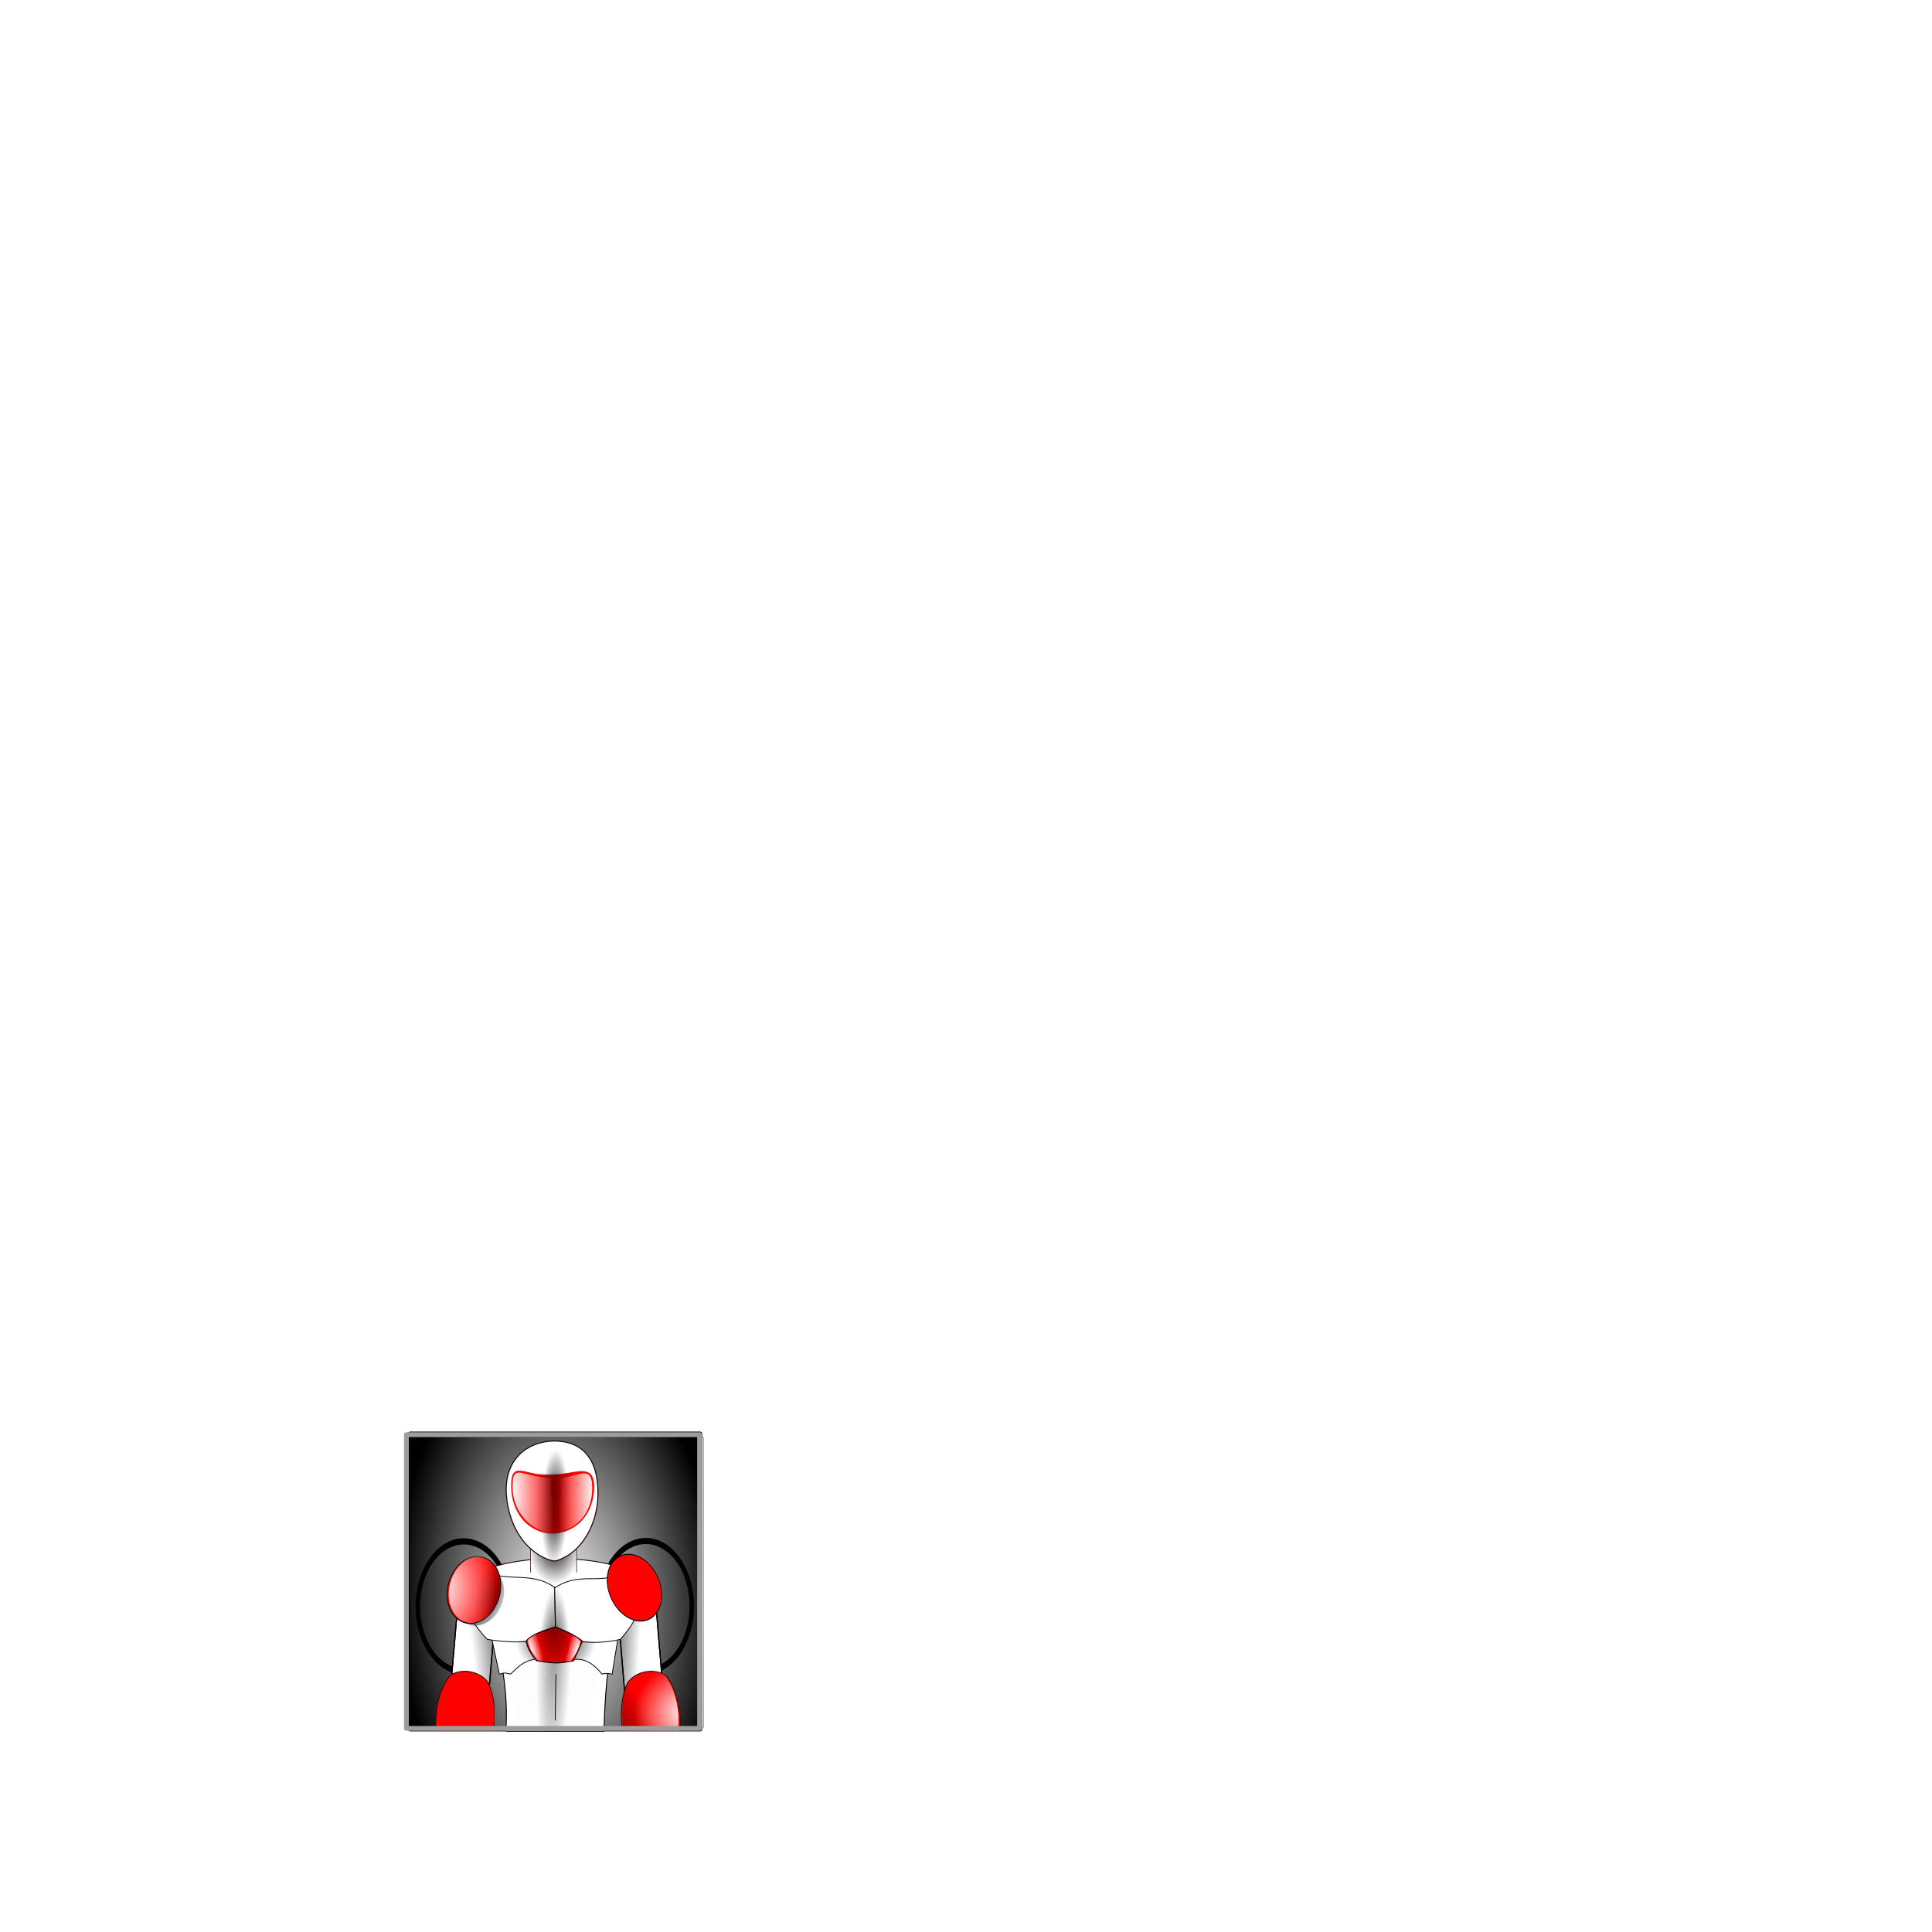 <svg:svg xmlns:dc="http://purl.org/dc/elements/1.1/" xmlns:ns1="http://sodipodi.sourceforge.net/DTD/sodipodi-0.dtd" xmlns:ns2="http://www.inkscape.org/namespaces/inkscape" xmlns:ns3="http://www.w3.org/1999/xlink" xmlns:ns5="http://creativecommons.org/ns#" xmlns:rdf="http://www.w3.org/1999/02/22-rdf-syntax-ns#" xmlns:svg="http://www.w3.org/2000/svg" height="1285.227" id="svg2" version="1.1" viewBox="-268.732 -951.1 1285.227 1285.227" width="1285.227" ns1:docname="replicante_1.0.svg" ns2:export-filename="/home/paco/Im&#225;genes/Avatares/replicante_1.0.png" ns2:export-xdpi="23.503292" ns2:export-ydpi="23.503292" ns2:version="0.48.1 r9760">
  <svg:defs id="defs4">
    <svg:linearGradient id="linearGradient4123">
      <svg:stop id="stop4125" offset="0" style="stop-color:#000000" />
      <svg:stop id="stop4127" offset="1" style="stop-color:#000000;stop-opacity:0" />
    </svg:linearGradient>
    <svg:linearGradient id="linearGradient5210">
      <svg:stop id="stop5212" offset="0" style="stop-color:#ffffff" />
      <svg:stop id="stop5214" offset="1" style="stop-color:#ffffff;stop-opacity:0" />
    </svg:linearGradient>
    <svg:filter color-interpolation-filters="sRGB" height="1.302" id="filter4943" width="23.915" x="-11.458" y="-.151" ns2:collect="always">
      <svg:feGaussianBlur id="feGaussianBlur4945" stdDeviation="13.503" ns2:collect="always" />
    </svg:filter>
    <svg:filter color-interpolation-filters="sRGB" id="filter4769" ns2:collect="always">
      <svg:feGaussianBlur id="feGaussianBlur4771" stdDeviation="5.334" ns2:collect="always" />
    </svg:filter>
    <svg:radialGradient cx="126.97" cy="-282.02" gradientTransform="matrix(.937 -.021 .034 1.524 17.588 138.01)" gradientUnits="userSpaceOnUse" id="radialGradient5479" r="190.92" ns2:collect="always" ns3:href="#linearGradient5210" />
    <svg:clipPath clipPathUnits="userSpaceOnUse" id="clipPath3802">
      <svg:rect height="234.76" id="rect3804" ry="0" style="opacity:0;stroke-width:1.105" width="247.43" x="-123.91" y="-264.49" />
    </svg:clipPath>
    <svg:clipPath clipPathUnits="userSpaceOnUse" id="clipPath3808">
      <svg:rect height="222.97" id="rect3810" style="opacity:0;stroke-width:1.105" transform="scale(-1,1)" width="261.54" x="-136.26" y="-252.7" />
    </svg:clipPath>
    <svg:radialGradient cx="100.78" cy="115.62" gradientTransform="matrix(1.071 -.047 .079 1.788 -12.753 765.57)" gradientUnits="userSpaceOnUse" id="radialGradient4987" r="100.88" ns2:collect="always" ns3:href="#linearGradient5210" />
    <svg:linearGradient gradientUnits="userSpaceOnUse" id="linearGradient4989" x1="193.7" x2="4.656" y1="-358.87" y2="-334.12" ns2:collect="always" ns3:href="#linearGradient4123" />
    <svg:linearGradient gradientUnits="userSpaceOnUse" id="linearGradient4991" x1="185.08" x2="14.86" y1="-358.71" y2="-345.47" ns2:collect="always" ns3:href="#linearGradient4123" />
    <svg:radialGradient cx="351.48" cy="9.327" gradientTransform="matrix(.047 .001 .013 -.401 84.712 993.09)" gradientUnits="userSpaceOnUse" id="radialGradient4993" r="250.48" ns2:collect="always">
      <svg:stop id="stop4398" offset="0" style="stop-color:#000000;stop-opacity:.439" />
      <svg:stop id="stop4394" offset="1" style="stop-color:#000000;stop-opacity:.006" />
    </svg:radialGradient>
    <svg:radialGradient cx="331.69" cy="-1025.9" gradientTransform="matrix(-.002 .247 -.168 -.001 -70.36 844.76)" gradientUnits="userSpaceOnUse" id="radialGradient4995" r="104.68" ns2:collect="always" ns3:href="#linearGradient4123" />
    <svg:radialGradient cx="357.91" cy="25.16" gradientTransform="matrix(.034 .001 -.004 .177 88.682 1008)" gradientUnits="userSpaceOnUse" id="radialGradient4997" r="326.68" ns2:collect="always" ns3:href="#linearGradient4123" />
    <svg:radialGradient cx="353.24" cy="-436.77" gradientTransform="matrix(.113 .002 -.002 .092 61.292 1031.6)" gradientUnits="userSpaceOnUse" id="radialGradient4999" r="236.17" ns2:collect="always" ns3:href="#linearGradient4123" />
    <svg:radialGradient cx="347.9" cy="-403.55" gradientTransform="matrix(.176 0 0 .237 40.023 1076.5)" gradientUnits="userSpaceOnUse" id="radialGradient5001" r="108.98" ns2:collect="always" ns3:href="#linearGradient4123" />
    <svg:radialGradient cx="351.79" cy="-493.54" gradientTransform="matrix(.162 0 -.01 .744 40.059 1309.4)" gradientUnits="userSpaceOnUse" id="radialGradient5003" r="107.27" ns2:collect="always" ns3:href="#linearGradient4123" />
    <svg:radialGradient cx="254.57" cy="-331.78" gradientTransform="matrix(.061 -.016 .06 .23 90.039 1078)" gradientUnits="userSpaceOnUse" id="radialGradient5005" r="107.27" ns2:collect="always" ns3:href="#linearGradient5210" />
    <svg:radialGradient cx="254.57" cy="-331.78" gradientTransform="matrix(-.059 -.016 -.058 .23 112.05 1078.6)" gradientUnits="userSpaceOnUse" id="radialGradient5007" r="107.27" ns2:collect="always" ns3:href="#linearGradient5210" />
    <svg:radialGradient cx="356.28" cy="-1176.2" gradientTransform="matrix(.045 .001 -.005 .188 79.511 1122.8)" gradientUnits="userSpaceOnUse" id="radialGradient5009" r="205.89" ns2:collect="always">
      <svg:stop id="stop4166" offset="0" style="stop-color:#000000" />
      <svg:stop id="stop4168" offset="1" style="stop-color:#000000;stop-opacity:0" />
    </svg:radialGradient>
    <svg:linearGradient gradientTransform="translate(96,64)" gradientUnits="userSpaceOnUse" id="linearGradient5011" x1="203.85" x2="-60.435" y1="3.081" y2="-196.92" ns2:collect="always" ns3:href="#linearGradient4123" />
    <svg:radialGradient cx="-51.6" cy="-91.14" gradientTransform="matrix(1.751 .072 -.067 1.647 -38.075 56.914)" gradientUnits="userSpaceOnUse" id="radialGradient5013" r="111.86" ns2:collect="always" ns3:href="#linearGradient5210" />
    <svg:radialGradient cx="341.34" cy="-1243.3" gradientTransform="matrix(.066 0 -.002 .636 75.813 1679.6)" gradientUnits="userSpaceOnUse" id="radialGradient5015" r="186.05" ns2:collect="always" ns3:href="#linearGradient4123" />
    <svg:radialGradient cx="38.633" cy="-1240.1" gradientTransform="matrix(.153 -.001 .008 .603 76.556 1638.8)" gradientUnits="userSpaceOnUse" id="radialGradient5017" r="186.05" ns2:collect="always" ns3:href="#linearGradient5210" />
    <svg:radialGradient cx="38.633" cy="-1240.1" gradientTransform="matrix(-.126 -.002 -.007 .634 123.75 1679.2)" gradientUnits="userSpaceOnUse" id="radialGradient5019" r="186.05" ns2:collect="always" ns3:href="#linearGradient5210" />
    <svg:radialGradient cx="50.431" cy="-549.74" gradientTransform="matrix(.996 .039 -.071 1.472 -39.02 255.94)" gradientUnits="userSpaceOnUse" id="radialGradient5021" r="105.05" ns2:collect="always" ns3:href="#linearGradient4123" />
    <svg:radialGradient cx="-12.828" cy="-541.99" gradientTransform="matrix(1 0 0 1.199 0 107.69)" gradientUnits="userSpaceOnUse" id="radialGradient5023" r="105.05" ns2:collect="always" ns3:href="#linearGradient4123" />
    <svg:radialGradient cx="153.87" cy="-546.93" gradientTransform="matrix(1.952 .249 -.277 2.171 -215.74 537.54)" gradientUnits="userSpaceOnUse" id="radialGradient5025" r="105.05" ns2:collect="always" ns3:href="#linearGradient4123" />
    <svg:radialGradient cx="-23.034" cy="-480.12" gradientTransform="matrix(2.296 .155 -.034 2.179 -77.519 536.73)" gradientUnits="userSpaceOnUse" id="radialGradient5027" r="105.05" ns2:collect="always" ns3:href="#linearGradient5210" />
    <svg:radialGradient cx="151.15" cy="-475.81" gradientTransform="matrix(1.952 .249 -.277 2.171 -215.74 537.54)" gradientUnits="userSpaceOnUse" id="radialGradient5029" r="105.05" ns2:collect="always" ns3:href="#linearGradient4123" />
  </svg:defs>
  <ns1:namedview bordercolor="#666666" borderopacity="1.0" id="base" pagecolor="#ffffff" showgrid="false" showguides="true" ns2:current-layer="layer1" ns2:cx="128.42722" ns2:cy="92.814835" ns2:document-units="px" ns2:guide-bbox="true" ns2:pageopacity="0.0" ns2:pageshadow="2" ns2:window-height="721" ns2:window-maximized="1" ns2:window-width="1280" ns2:window-x="0" ns2:window-y="29" ns2:zoom="1.8101934" />
  <svg:g id="layer1" transform="translate(0 -852.36)" ns2:groupmode="layer" ns2:label="Capa 1">
    <svg:rect height="1040" id="rect4763" ry="1.275" style="opacity:0;filter:url(#filter4769)" transform="matrix(1.003 0 0 1 -.017 0)" width="738" x="6" y="8.362" />
    <svg:g id="g4921" transform="matrix(.994 0 0 .993 -.536 8.151)">
      <svg:rect height="200.53" id="rect4211" ry="1.191" style="stroke-linejoin:round;stroke:#000000;stroke-width:.197;fill:#000000" width="196.69" x="3.341" y="851.58" />
      <svg:rect height="195.16" id="rect4213" ry="1.159" style="stroke-linejoin:round;stroke:#000000;stroke-width:.194;fill:url(#radialGradient4987)" width="196.69" x="4.491" y="854.9" />
      <svg:path d="m39.928 922.86c-16.364 0.45-30.156 18.41-31.523 41.93-1.458 25.09 11.753 47.21 29.527 49.31l0.246-4.083c-16.134-1.881-28.144-21.918-26.811-44.854 1.332-22.929 15.477-39.892 31.606-38.021h0.012c11.33 1.321 21.102 11.797 25.073 26.94l2.793-1.391c-4.354-16.603-15.121-28.183-27.62-29.64-1.111-0.129-2.212-0.179-3.303-0.149z" id="path3221" style="block-progression:tb;text-indent:0;color:#000000;text-transform:none;fill:#000000" ns2:connector-curvature="0" />
      <svg:path d="m163.06 922.65c16.364 0.446 30.156 18.408 31.522 41.934 1.458 25.095-11.753 47.201-29.526 49.273l-0.246-4.083c16.134-1.881 28.144-21.921 26.811-44.858-1.332-22.932-15.477-39.896-31.606-38.025h-0.012c-11.33 1.321-21.102 11.798-25.073 26.943l-2.793-1.391c4.354-16.605 15.121-28.186 27.62-29.643 1.111-0.13 2.212-0.179 3.303-0.149z" id="path3991" style="block-progression:tb;text-indent:0;color:#000000;text-transform:none;fill:#000000" ns2:connector-curvature="0" />
      <svg:path d="m708-541.64c0 58.542-158.49 106-354 106s-354-47.458-354-106 158.49-106 354-106 354 47.458 354 106z" id="path5710" style="stroke-linejoin:round;stroke:#210303;stroke-width:2.966;fill:#ffffff" transform="matrix(.176 0 0 .201 40.023 1066.6)" ns1:cx="354" ns1:cy="-541.63782" ns1:rx="354" ns1:ry="106" ns1:type="arc" />
      <svg:path d="m85.226 945.81v-21.52c0-0.282 0.228-0.51 0.512-0.51h29.775c0.283 0 0.511 0.227 0.512 0.51l0.053 21.444" id="rect5714" style="stroke-linejoin:round;stroke:#210303;stroke-width:.378;fill:#ffffff" ns1:nodetypes="cssssc" ns2:connector-curvature="0" />
      <svg:g id="g5228" transform="matrix(.173 .002 -.002 .183 44.472 1055.5)">
        <svg:path d="m-43.731-502.55 136.43 8.435c3.217 0.199 5.547 3.648 5.224 7.734l-24.893 314.51c-0.323 4.086-3.174 7.215-6.391 7.016l-136.43-8.435c-3.217-0.199-5.547-3.648-5.224-7.734l24.893-314.51c0.323-4.086 3.174-7.215 6.391-7.016z" id="path5218" style="stroke-linejoin:round;stroke:#000000;stroke-width:4.22;fill:#ffffff" ns2:connector-curvature="0" />
        <svg:path d="m-43.731-502.55 136.43 8.435c3.217 0.199 5.547 3.648 5.224 7.734l-24.893 314.51c-0.323 4.086-3.174 7.215-6.391 7.016l-136.43-8.435c-3.217-0.199-5.547-3.648-5.224-7.734l24.893-314.51c0.323-4.086 3.174-7.215 6.391-7.016z" id="path5208" style="stroke-linejoin:round;stroke:#000000;stroke-width:4.22;fill:url(#linearGradient4989)" ns2:connector-curvature="0" />
      </svg:g>
      <svg:g id="g5242" transform="matrix(-.173 .003 .002 .188 161.57 1062)">
        <svg:path d="m-43.731-502.55 136.43 8.435c3.217 0.199 5.547 3.648 5.224 7.734l-24.893 314.51c-0.323 4.086-3.174 7.215-6.391 7.016l-136.43-8.435c-3.217-0.199-5.547-3.648-5.224-7.734l24.893-314.51c0.323-4.086 3.174-7.215 6.391-7.016z" id="path5244" style="stroke-linejoin:round;stroke:#000000;stroke-width:4.22;fill:#ffffff" ns2:connector-curvature="0" />
        <svg:path d="m-43.731-502.55 136.43 8.435c3.217 0.199 5.547 3.648 5.224 7.734l-24.893 314.51c-0.323 4.086-3.174 7.215-6.391 7.016l-136.43-8.435c-3.217-0.199-5.547-3.648-5.224-7.734l24.893-314.51c0.323-4.086 3.174-7.215 6.391-7.016z" id="path5246" style="stroke-linejoin:round;stroke:#000000;stroke-width:4.22;fill:url(#linearGradient4991)" ns2:connector-curvature="0" />
      </svg:g>
      <svg:path d="m144.4 959.93c-3.422 30.143-8.932 46.57-9.994 92.218h-64.635c-0.518 0-0.957-0.365-0.935-0.818 1.963-39.334-8.14-60.647-12.418-91.017 26.039-0.985 61.867-0.383 87.981-0.383z" id="rect4355" style="stroke-linejoin:round;stroke:#000000;stroke-width:.627;fill:#ffffff" ns1:nodetypes="cccscc" ns2:connector-curvature="0" />
      <svg:path d="m123.53 1052.8 10.869-65.264c-21.297-1.563-43.732-0-64.635-0-0.518 0-0.975 0.282-0.935 0.63l7.451 63.335c26.039 0.758 21.135 1.299 47.249 1.299z" id="path4358" style="fill:url(#radialGradient4993)" ns1:nodetypes="cccscc" ns2:connector-curvature="0" />
      <svg:path d="m59.396 990.62 4.967 23.272c4.499-1.503 5.394-0.311 7.466 0 4.365-3.918 7.755-8.484 15.881-9.903h26.824c5.635-0.409 11.55 1.141 18.498 9.903 2.737-0.915 4.732-0.35 6.835 0l3.974-24.757z" id="path4871" style="stroke:#000000;stroke-width:.52;fill:#ffffff" ns1:nodetypes="ccccccccc" ns2:connector-curvature="0" />
      <svg:rect height="34.55" id="rect6479" ry=".703" style="fill:url(#radialGradient4995)" width="30.798" x="85.339" y="928.36" />
      <svg:path d="m42.829 968.34c0.352 7.565 10.649 19.701 13.587 22.281 9.807 1.59 20.609 2.216 27.82 1.218 7.998-1.317 13.313-4.736 17.383-8.645 4.051 5.901 8.046 7.635 13.416 8.275 11.422 2.2 22.823 0.888 30.297-0.848 8.193-9.504 10.471-13.614 12.243-22.281l-7.694-25.747c-15.011 14.212-29.332 0.99-48.262 13.394-16.677-12.403-35.695-1.761-49.654-13.394z" id="path4425" style="stroke:#000000;stroke-width:.52;fill:#ffffff" ns1:nodetypes="ccccccccccc" ns2:connector-curvature="0" />
      <svg:path d="m47.922 967.99c4.461 9.044 11.585 19.384 11.655 20.881 9.807 1.59 17.447 3.966 24.658 2.969 7.998-1.317 13.313-4.736 17.383-8.645 4.051 5.901 8.046 7.635 13.416 8.275 11.422 2.2 22.823 0.888 30.297-0.848 8.193-9.504 10.471-13.614 12.243-22.281l-7.694-25.747c-15.011 14.212-29.332 0.99-48.262 13.394-16.677-12.403-35.695-1.761-49.654-13.394z" id="path4861" style="fill:url(#radialGradient4997)" ns1:nodetypes="ccccccccccc" ns2:connector-curvature="0" />
      <svg:path d="m63.535 991.17 8.279 22.722c4.499-1.503-2.057-0.311 0.015 0 4.365-3.918 7.755-8.484 15.881-9.903h26.824c5.635-0.409 11.55 1.141 18.498 9.903 2.737-0.915 0.758-0.35 2.861 0l1.706-21.991z" id="path4893" style="fill:url(#radialGradient4999)" ns1:nodetypes="ccccccccc" ns2:connector-curvature="0" />
      <svg:path d="m101.38 955.32c0 8.264 0.497 20.974 0.497 26.954-7.648 2.524-15.811 4.754-19.593 9.492 0.986 4.923 3.475 9.165 6.96 13.104 14.94 2.852 18.648 0.972 24.843 0.077l5.875-13.181c-6.029-4.886-12.057-6.729-18.086-9.492" id="path4599" style="stroke:url(#radialGradient5001);stroke-width:.598;fill:#ff0000" ns1:nodetypes="ccccccc" ns2:connector-curvature="0" />
      <svg:path d="m101.38 955.32c0 8.264 0.497 20.974 0.497 26.954-7.648 2.524-15.811 4.754-19.593 9.492 0.986 4.923 3.475 9.165 6.96 13.104 14.94 2.852 18.648 0.972 24.843 0.077l5.875-13.181c-6.029-4.886-12.057-6.729-18.086-9.492" id="path4821" style="stroke:#000000;stroke-width:.598;fill:#ff0000" ns1:nodetypes="ccccccc" ns2:connector-curvature="0" />
      <svg:path d="m101.67 953.95c0 8.511 0.343 21.602 0.343 27.761-5.279 2.6-11.615 2.796-14.225 7.675 0.681 5.07 3.101 11.541 5.506 15.597 10.312 2.938 12.871 1.001 17.146 0.079l5.987-15.501c-4.161-5.033-10.253-5.005-14.414-7.85" id="path4843" style="fill:url(#radialGradient5003)" ns1:nodetypes="ccccccc" ns2:connector-curvature="0" />
      <svg:path d="m353.55-214.11c-2.83 203.64-2.83 214.96-2.83 214.96" id="path4905" style="filter:url(#filter4943);stroke:#000000;stroke-width:2.966;fill:none" transform="matrix(.176 0 0 .144 40.023 1044.8)" ns2:connector-curvature="0" />
      <svg:path d="m101.88 954.92c0 8.264 0.484 20.974 0.484 26.954-7.447 2.524-15.394 4.754-19.076 9.492 0.96 4.923 3.384 9.165 6.777 13.104 14.546 2.852 3.404 1.322 9.435 0.426l-7.627-18.783c-5.87-4.886 16.361-1.477 10.491-4.24" id="path5672" style="fill:url(#radialGradient5005)" ns1:nodetypes="ccccccc" ns2:connector-curvature="0" />
      <svg:path d="m100.53 955.52c0 8.264-0.471 20.974-0.471 26.954 7.245 2.524 14.977 4.754 18.559 9.492-0.934 4.923-3.292 9.165-6.593 13.104-14.152 2.852-4.669 1.322-10.537 0.427 17.052-4.122 6.838-20.343-1.43-23.022" id="path5690" style="fill:url(#radialGradient5007)" ns1:nodetypes="cccccc" ns2:connector-curvature="0" />
      <svg:path d="m130.4 892.66c0 4.533-0.514 8.882-1.445 12.969-3.307 14.514-11.876 25.73-21.373 30.203-2.573 1.212-5.28 2.749-7.838 2.083-10.541-2.743-22.652-12.359-28.12-30.359-1.298-4.274-2.189-8.834-2.537-13.566-1.832-24.91 15.218-36.276 32.149-36.276s29.164 9.952 29.164 34.945z" id="path5708" style="stroke:#210303;stroke-width:.688;fill:#ffffff" ns1:nodetypes="ssssssss" ns2:connector-curvature="0" />
      <svg:path d="m130.4 892.66c0 4.533-0.514 8.882-1.445 12.969-3.307 14.514-11.876 25.73-21.373 30.203-2.573 1.212-5.28 2.749-7.838 2.083-10.541-2.743-22.652-12.359-28.12-30.359-1.298-4.274-2.189-8.834-2.537-13.566-1.832-24.91 15.218-36.276 32.149-36.276s29.164 9.952 29.164 34.945z" id="path4254" style="fill:url(#radialGradient5009)" ns1:nodetypes="ssssssss" ns2:connector-curvature="0" />
      <svg:path d="m127.82 888.47c0 17.484-11.366 31.063-27.962 31.063s-27.565-14.174-27.565-31.658 8.433-7.365 25.028-7.365c16.596 0 30.499-9.524 30.499 7.96z" id="path5712" style="fill:#ff0000" ns1:nodetypes="sssss" ns2:connector-curvature="0" />
      <svg:g clip-path="url(#clipPath3808)" id="g6426" transform="matrix(-.176 0 0 .181 167.74 1057.1)">
        <svg:g id="g6428">
          <svg:path d="m122.79-67.66c-7.21 107.34-62.791 191.07-124.14 187.03-61.348-4.05-105.23-94.342-98.022-201.68 4.306-64.078 25.849-119.75 55.567-153.35 54.024-29.606 118.37-6.941 142.88 27.572 17.847 36.241 27.184 85.435 23.81 139" id="path6430" style="stroke-linejoin:round;stroke:#210303;stroke-width:2.966;fill:#ff0000" ns1:nodetypes="cssccc" ns2:connector-curvature="0" />
          <svg:path d="m118.79-71.66c-7.21 107.34-62.791 191.07-124.14 187.03-61.348-4.05-105.23-94.342-98.02-201.68 4.306-64.078 25.849-119.75 55.567-153.35 54.024-29.606 118.37-6.941 142.88 27.572 17.847 36.241 27.184 85.435 23.81 139" id="path6432" style="fill:url(#linearGradient5011)" ns1:nodetypes="cssccc" ns2:connector-curvature="0" />
          <svg:path d="m128.79-71.66c-7.21 107.34-62.791 191.07-124.14 187.03-61.348-4.05-105.23-94.342-98.022-201.68 4.306-64.078 25.849-119.75 55.567-153.35 54.024-29.606 118.37-6.941 142.88 27.572 17.847 36.241 27.184 85.435 23.81 139" id="path6434" style="fill:url(#radialGradient5013)" ns1:nodetypes="cssccc" ns2:connector-curvature="0" />
        </svg:g>
      </svg:g>
      <svg:path d="m127.82 888.76c0 17.484-11.366 31.063-27.962 31.063s-27.565-14.174-27.565-31.658 10.522-8.109 27.117-8.109c16.596 0 28.409-8.78 28.409 8.704z" id="path6448" style="opacity:.573;fill:url(#radialGradient5015)" ns1:nodetypes="sssss" ns2:connector-curvature="0" />
      <svg:path d="m98.654 889.55c0 16.612 23.841 30.202 5.142 30.202s-30.611-14.954-30.611-31.567c0-16.612 6.839-5.885 25.538-5.885s-0.068-9.363-0.068 7.25z" id="path6458" style="fill:url(#radialGradient5017)" ns1:nodetypes="sssss" ns2:connector-curvature="0" />
      <svg:path d="m105.48 890.69c0 17.484-21.273 27.991-5.815 27.991s26.87-11.943 26.87-29.427-10.367-6.324-25.826-6.324c-15.458 0 4.77-9.724 4.77 7.761z" id="path6464" style="fill:url(#radialGradient5019)" ns1:nodetypes="sssss" ns2:connector-curvature="0" />
      <svg:g id="g4218" transform="matrix(.149 0 0 .149 56.576 1075.6)">
        <svg:g id="g4049" style="fill:url(#radialGradient5023)" transform="matrix(1.089 .087 -.098 1.091 -240.8 -186.32)">
          <svg:path d="m132.94-559.84c0 57.798-48.121 104.65-107.48 104.65-59.36 0-107.48-46.854-107.48-104.65 0-57.798 48.121-104.65 107.48-104.65 59.36 0 107.48 46.854 107.48 104.65z" id="path4051" style="fill:url(#radialGradient5021)" transform="matrix(.897 .313 -.358 1.143 -88.341 88.861)" ns1:cx="25.455845" ns1:cy="-559.84125" ns1:rx="107.48023" ns1:ry="104.6518" ns1:type="arc" />
        </svg:g>
        <svg:g id="g5312" transform="matrix(1.146 .097 -0.103 1.214 -102.57 -133.58)">
          <svg:g id="g5191">
            <svg:g id="g5035">
              <svg:path d="m132.94-559.84c0 57.798-48.121 104.65-107.48 104.65-59.36 0-107.48-46.854-107.48-104.65 0-57.798 48.121-104.65 107.48-104.65 59.36 0 107.48 46.854 107.48 104.65z" id="path4947" style="stroke:#000000;stroke-width:2.966;fill:#ff0000" transform="matrix(.897 .313 -.358 1.143 -236.32 90.225)" ns1:cx="25.455845" ns1:cy="-559.84125" ns1:rx="107.48023" ns1:ry="104.6518" ns1:type="arc" />
            </svg:g>
          </svg:g>
          <svg:g id="g5290" style="fill:url(#radialGradient5029)" transform="matrix(.98 0 0 1 1.673 0)">
            <svg:g id="g5292" style="fill:url(#radialGradient5029)">
              <svg:path d="m132.94-559.84c0 57.798-48.121 104.65-107.48 104.65-59.36 0-107.48-46.854-107.48-104.65 0-57.798 48.121-104.65 107.48-104.65 59.36 0 107.48 46.854 107.48 104.65z" id="path5294" style="fill:url(#radialGradient5025)" transform="matrix(.897 .313 -.358 1.143 -236.32 90.225)" ns1:cx="25.455845" ns1:cy="-559.84125" ns1:rx="107.48023" ns1:ry="104.6518" ns1:type="arc" />
              <svg:path d="m132.94-559.84c0 57.798-48.121 104.65-107.48 104.65-59.36 0-107.48-46.854-107.48-104.65 0-57.798 48.121-104.65 107.48-104.65 59.36 0 107.48 46.854 107.48 104.65z" id="path5304" style="fill:url(#radialGradient5027)" transform="matrix(.897 .313 -.358 1.143 -234.28 88.225)" ns1:cx="25.455845" ns1:cy="-559.84125" ns1:rx="107.48023" ns1:ry="104.6518" ns1:type="arc" />
            </svg:g>
          </svg:g>
        </svg:g>
      </svg:g>
      <svg:g id="g4206" transform="matrix(.149 0 .011 .149 58.231 1075.3)">
        <svg:g id="g4174" style="fill:url(#radialGradient5023)" transform="matrix(-1.089 .087 .098 1.091 886.23 -194.8)">
          <svg:path d="m132.94-559.84c0 57.798-48.121 104.65-107.48 104.65-59.36 0-107.48-46.854-107.48-104.65 0-57.798 48.121-104.65 107.48-104.65 59.36 0 107.48 46.854 107.48 104.65z" id="path4176" style="fill:url(#radialGradient5021)" transform="matrix(.897 .313 -.358 1.143 -88.341 88.861)" ns1:cx="25.455845" ns1:cy="-559.84125" ns1:rx="107.48023" ns1:ry="104.6518" ns1:type="arc" />
        </svg:g>
        <svg:g id="g4178" transform="matrix(-1.146 .097 0.103 1.214 747.99 -142.07)">
          <svg:g id="g4180">
            <svg:g id="g4182">
              <svg:path d="m132.94-559.84c0 57.798-48.121 104.65-107.48 104.65-59.36 0-107.48-46.854-107.48-104.65 0-57.798 48.121-104.65 107.48-104.65 59.36 0 107.48 46.854 107.48 104.65z" id="path4184" style="stroke:#000000;stroke-width:2.966;fill:#ff0000" transform="matrix(.897 .313 -.358 1.143 -236.32 90.225)" ns1:cx="25.455845" ns1:cy="-559.84125" ns1:rx="107.48023" ns1:ry="104.6518" ns1:type="arc" />
            </svg:g>
          </svg:g>
          <svg:g id="g4186" style="fill:url(#radialGradient5029)" transform="matrix(.98 0 0 1 1.673 0)">
            <svg:g id="g4188" style="fill:url(#radialGradient5029)">
              <svg:path d="m132.94-559.84c0 57.798-48.121 104.65-107.48 104.65-59.36 0-107.48-46.854-107.48-104.65 0-57.798 48.121-104.65 107.48-104.65 59.36 0 107.48 46.854 107.48 104.65z" id="path4190" style="fill:url(#radialGradient5025)" transform="matrix(.897 .313 -.358 1.143 -236.32 90.225)" ns1:cx="25.455845" ns1:cy="-559.84125" ns1:rx="107.48023" ns1:ry="104.6518" ns1:type="arc" />
              <svg:path d="m132.94-559.84c0 57.798-48.121 104.65-107.48 104.65-59.36 0-107.48-46.854-107.48-104.65 0-57.798 48.121-104.65 107.48-104.65 59.36 0 107.48 46.854 107.48 104.65z" id="path4192" style="fill:url(#radialGradient5027)" transform="matrix(.897 .313 -.358 1.143 -234.28 88.225)" ns1:cx="25.455845" ns1:cy="-559.84125" ns1:rx="107.48023" ns1:ry="104.6518" ns1:type="arc" />
            </svg:g>
          </svg:g>
        </svg:g>
      </svg:g>
      <svg:g clip-path="url(#clipPath3802)" id="g4479" transform="matrix(.176 0 0 .181 39.397 1057.1)">
        <svg:g id="g4481">
          <svg:path d="m122.79-67.66c-7.21 107.34-62.791 191.07-124.14 187.03-61.348-4.05-105.23-94.342-98.022-201.68 4.306-64.078 25.849-119.75 55.567-153.35 54.024-29.606 118.37-6.941 142.88 27.572 17.847 36.241 27.184 85.435 23.81 139" id="path4483" style="stroke-linejoin:round;stroke:#210303;stroke-width:2.966;fill:#ff0000" ns1:nodetypes="cssccc" ns2:connector-curvature="0" />
          <svg:path d="m118.79-71.66c-7.21 107.34-62.791 191.07-124.14 187.03-61.348-4.05-105.23-94.342-98.02-201.68 4.306-64.078 25.849-119.75 55.567-153.35 54.024-29.606 118.37-6.941 142.88 27.572 17.847 36.241 27.184 85.435 23.81 139" id="path4485" style="fill:url(#linearGradient5011)" ns1:nodetypes="cssccc" ns2:connector-curvature="0" />
          <svg:path d="m128.79-71.66c-7.21 107.34-62.791 191.07-124.14 187.03-61.348-4.05-105.23-94.342-98.022-201.68 4.306-64.078 25.849-119.75 55.567-153.35 54.024-29.606 118.37-6.941 142.88 27.572 17.847 36.241 27.184 85.435 23.81 139" id="path4487" style="fill:url(#radialGradient5013)" ns1:nodetypes="cssccc" ns2:connector-curvature="0" />
        </svg:g>
      </svg:g>
      <svg:rect height="196.76" id="rect3812" style="stroke-linejoin:round;stroke:#9d9d9d;stroke-width:3.252;fill:none" width="196.22" x="2.17" y="853.48" />
    </svg:g>
  </svg:g>
</svg:svg>